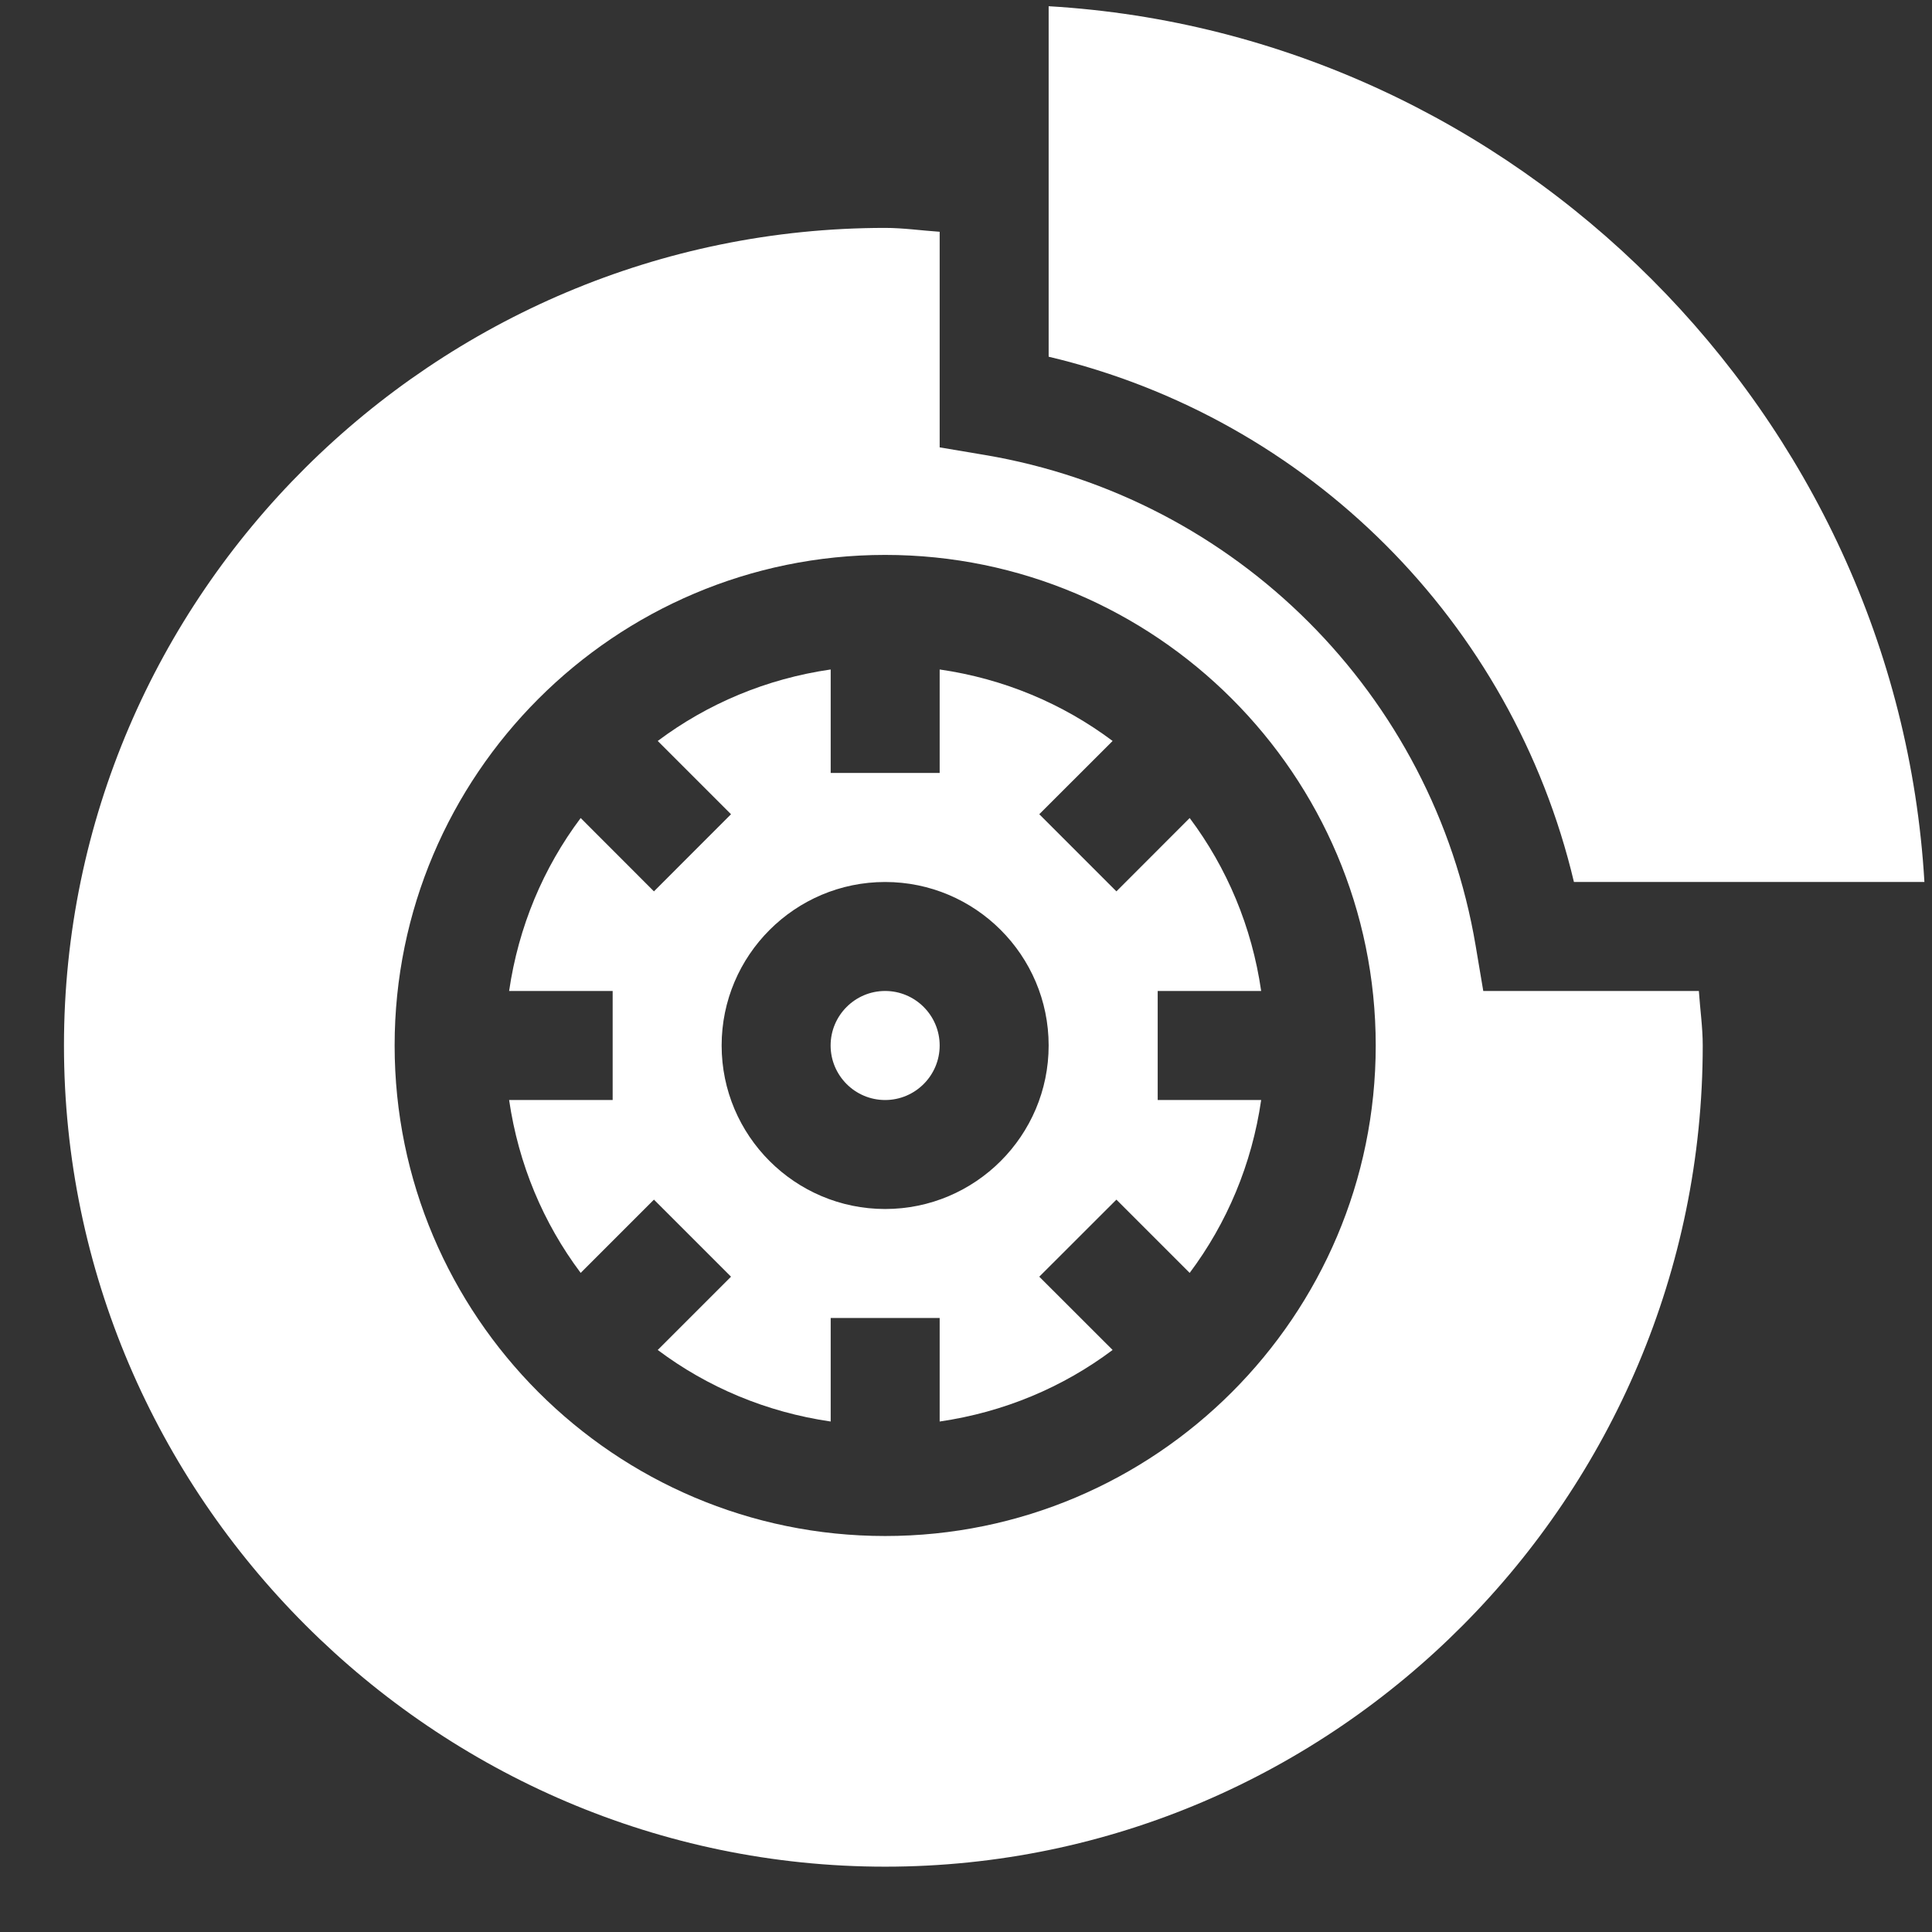 <svg width="27" height="27" viewBox="0 0 27 27" fill="none" xmlns="http://www.w3.org/2000/svg">
<rect x="0" y="0" width="27" height="27" fill="#333333" stroke="none"/>
<g clip-path="url(#clip0)">
<path d="M17.625 13.849C17.495 12.95 17.147 12.128 16.626 11.432L15.602 12.457L14.524 11.379L15.549 10.355C14.853 9.834 14.031 9.486 13.132 9.356V10.802H11.609V9.356C10.71 9.486 9.888 9.834 9.192 10.355L10.216 11.379L9.139 12.457L8.115 11.432C7.593 12.128 7.246 12.95 7.115 13.849H8.562V15.373H7.115C7.246 16.271 7.593 17.093 8.115 17.789L9.139 16.765L10.216 17.842L9.192 18.866C9.888 19.388 10.71 19.735 11.609 19.866V18.419H13.132V19.866C14.031 19.735 14.853 19.388 15.549 18.866L14.524 17.842L15.602 16.765L16.626 17.789C17.147 17.093 17.495 16.271 17.625 15.373H16.179V13.849H17.625ZM12.37 16.896C11.11 16.896 10.085 15.871 10.085 14.611C10.085 13.351 11.11 12.326 12.37 12.326C13.63 12.326 14.655 13.351 14.655 14.611C14.655 15.871 13.63 16.896 12.37 16.896Z" fill="white"/>
<path d="M21.996 12.326H26.894C26.511 5.794 21.187 0.47 14.655 0.087V4.985C18.288 5.846 21.135 8.693 21.996 12.326Z" fill="white"/>
<path d="M12.37 13.849C11.95 13.849 11.608 14.191 11.608 14.611C11.608 15.031 11.95 15.373 12.37 15.373C12.79 15.373 13.132 15.031 13.132 14.611C13.132 14.191 12.79 13.849 12.37 13.849Z" fill="white"/>
<path d="M20.729 13.849L20.622 13.214C20.03 9.706 17.274 6.951 13.767 6.359L13.132 6.252V3.239C12.877 3.222 12.623 3.185 12.37 3.185C6.07 3.185 0.894 8.31 0.894 14.611C0.894 20.911 6.07 26.087 12.37 26.087C18.671 26.087 23.796 20.911 23.796 14.611C23.796 14.357 23.759 14.104 23.742 13.849H20.729ZM12.37 21.466C8.59 21.466 5.515 18.391 5.515 14.611C5.515 10.831 8.59 7.755 12.37 7.755C16.15 7.755 19.226 10.831 19.226 14.611C19.226 18.391 16.15 21.466 12.37 21.466Z" fill="white"/>
</g>
<defs>
<clipPath id="clip0">
<rect width="26" height="26" fill="white" transform="translate(0.894 0.087)"/>
</clipPath>
</defs>
</svg>
